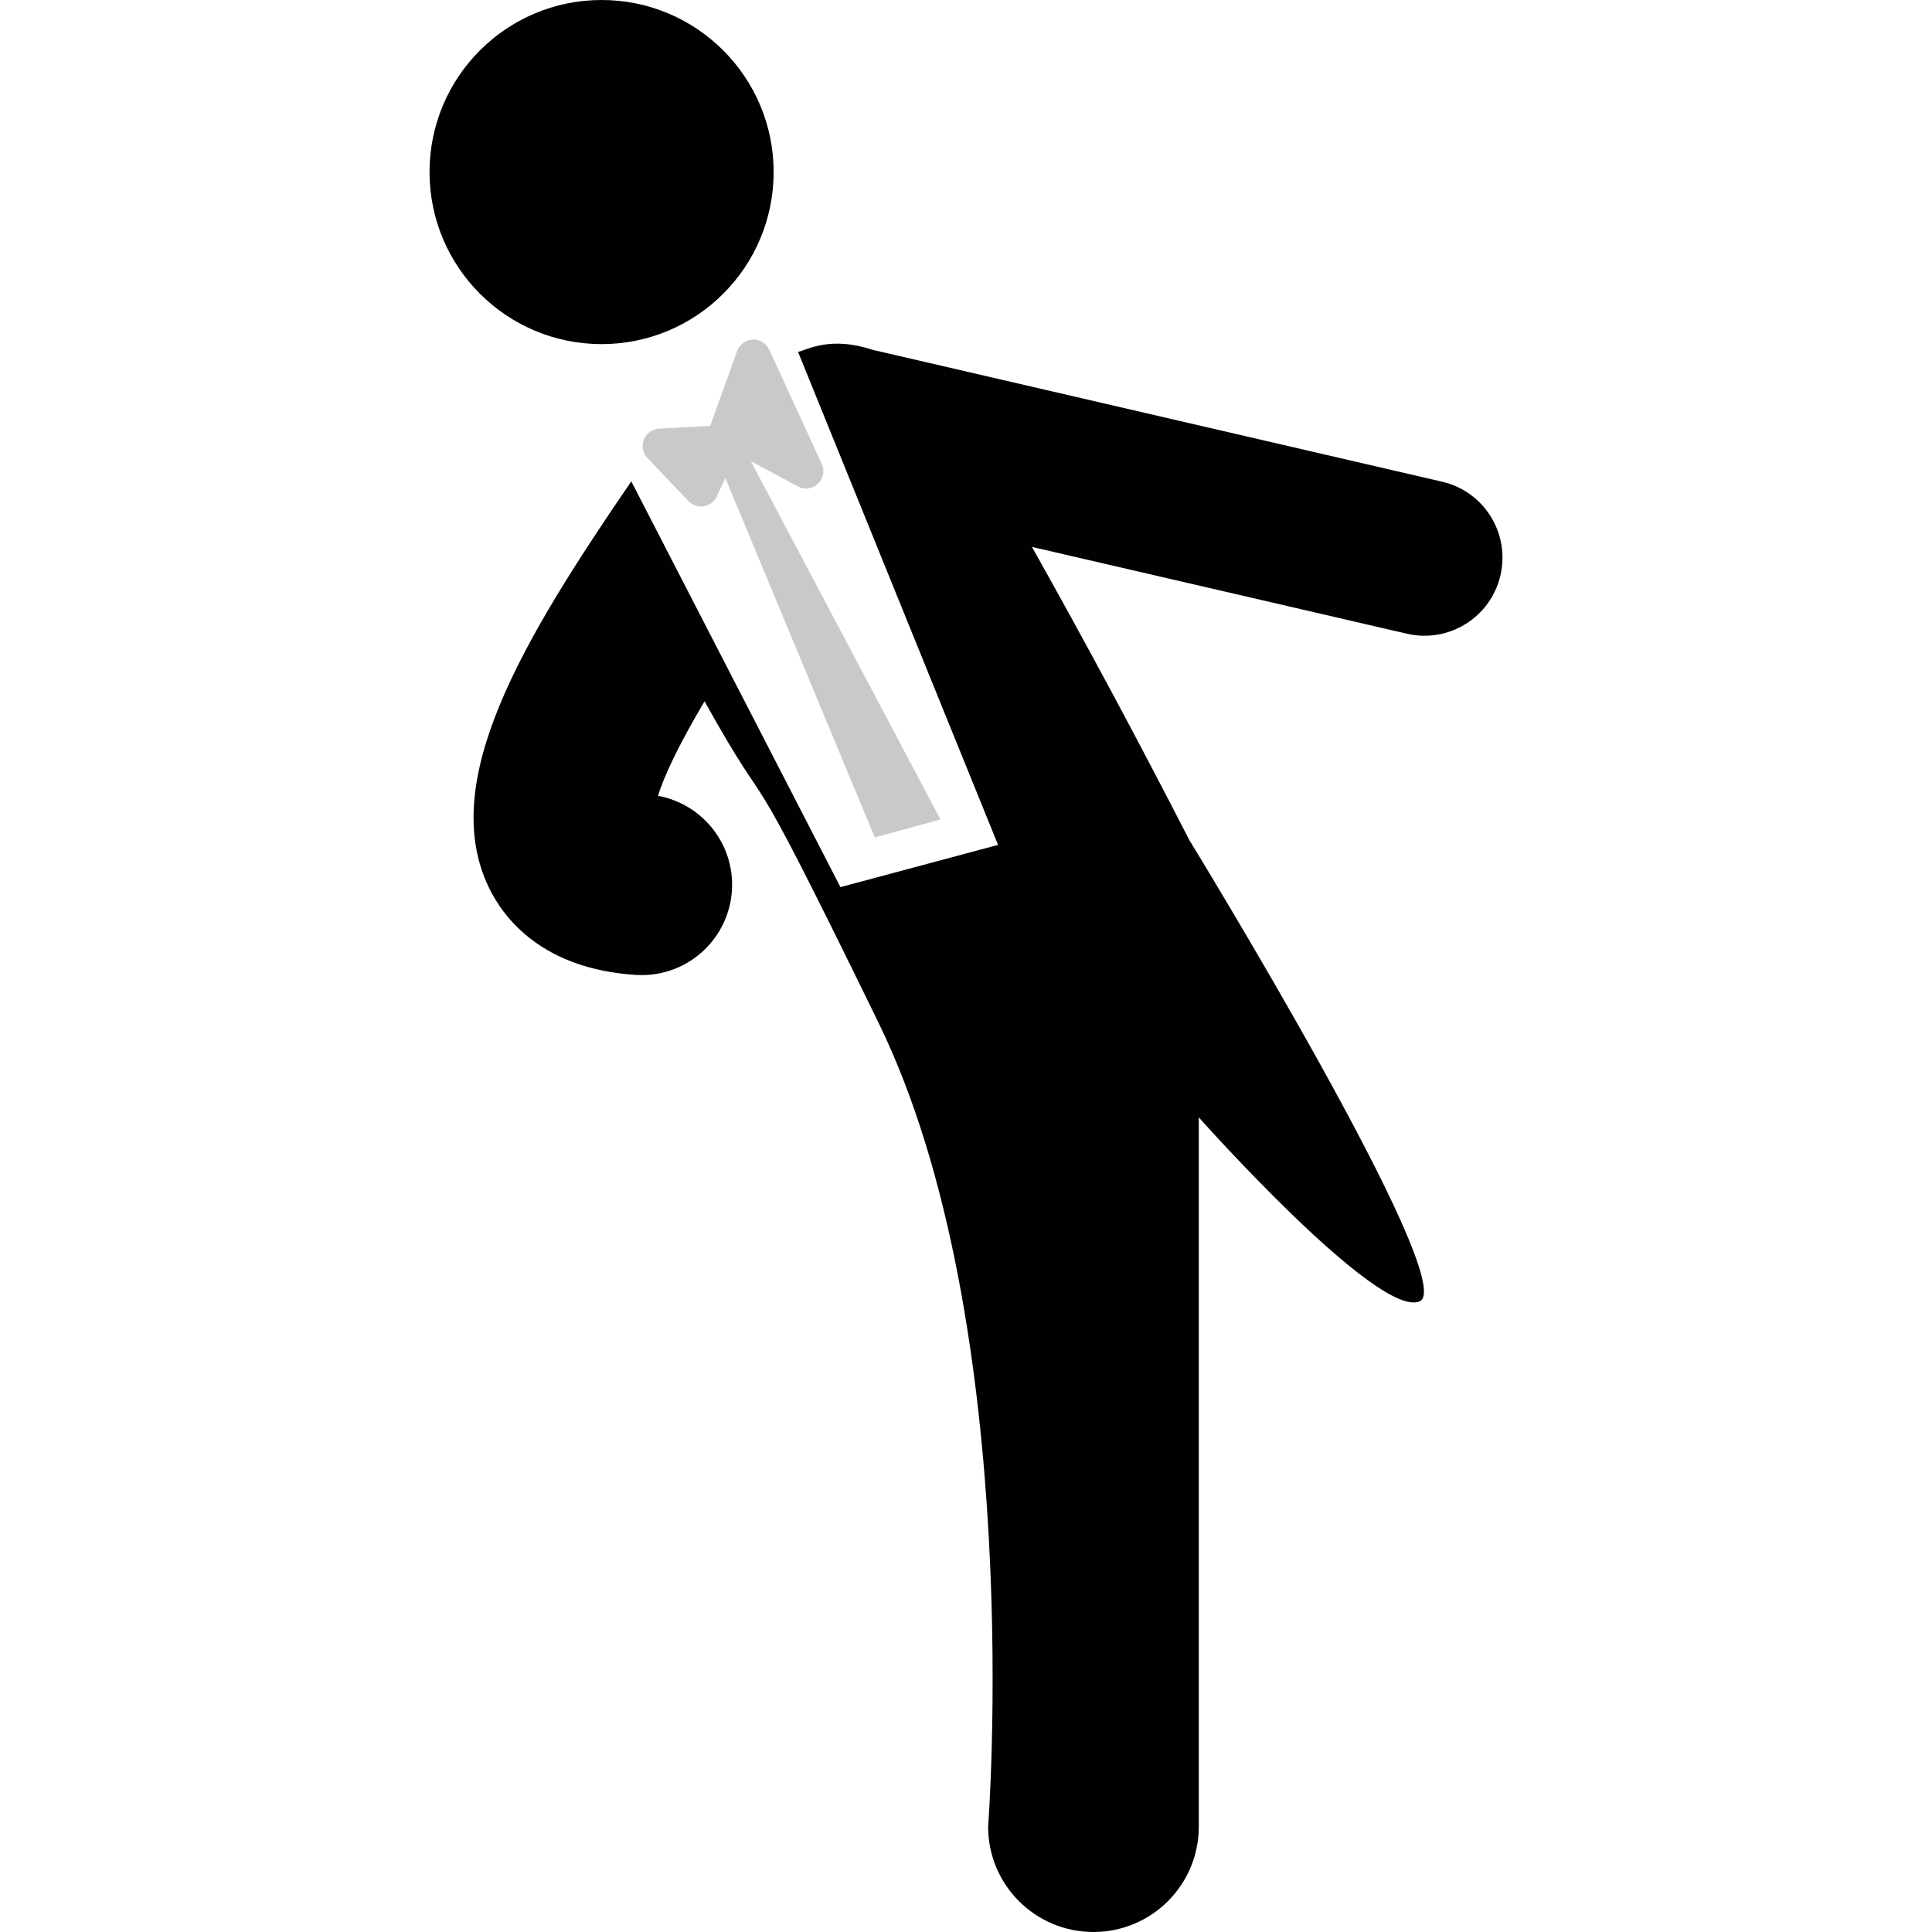 <?xml version="1.0" encoding="iso-8859-1"?>
<!-- Uploaded to: SVG Repo, www.svgrepo.com, Generator: SVG Repo Mixer Tools -->
<svg height="800px" width="800px" version="1.1" id="Capa_1" xmlns="http://www.w3.org/2000/svg"
	xmlns:xlink="http://www.w3.org/1999/xlink" viewBox="0 0 54.236 54.236" xml:space="preserve">
	<g>
		<g>
			<circle style="fill:#010002;" cx="16.888" cy="4.83" r="4.83" />
			<path style="fill:#010002;" d="M40.485,13.523L24.49,9.819c-1.166-0.387-1.815-0.01-2.086,0.062l5.614,13.837l-4.425,1.186
			l-5.871-11.391c-3.07,4.483-5.443,8.437-3.99,11.419c0.408,0.839,1.487,2.271,4.126,2.437c0.054,0.002,0.107,0.004,0.16,0.004
			c1.329,0,2.444-1.035,2.529-2.379c0.081-1.295-0.828-2.426-2.076-2.653c0.164-0.532,0.545-1.365,1.307-2.654
			c2.172,3.892,0.728,0.502,4.885,9.025c4.156,8.523,3.076,22.567,3.076,22.567c0,1.634,1.322,2.957,2.957,2.957
			c1.632,0,2.957-1.323,2.957-2.957V31.367c0,0,5.042,5.672,6.201,5.164c1.158-0.509-6.463-12.942-6.463-12.942
			c-1.422-2.771-2.896-5.52-4.422-8.236l10.526,2.437c1.179,0.273,2.354-0.461,2.626-1.64
			C42.395,14.971,41.662,13.796,40.485,13.523z" />
			<path style="fill:#c9c9c9;" d="M22.625,13.716c0.135,0,0.268-0.058,0.361-0.162c0.132-0.145,0.163-0.354,0.083-0.531l-1.475-3.205
			c-0.082-0.179-0.273-0.302-0.464-0.283c-0.198,0.008-0.371,0.135-0.438,0.322l-0.757,2.1l-1.432,0.076
			c-0.19,0.009-0.357,0.129-0.428,0.307c-0.07,0.177-0.031,0.379,0.1,0.518l1.151,1.208c0.093,0.097,0.221,0.151,0.354,0.151
			c0.026,0,0.053-0.001,0.079-0.007c0.16-0.027,0.296-0.13,0.364-0.276l0.239-0.514l4.196,10.088l1.844-0.504l-5.324-10.057
			l1.39,0.743C22.518,13.707,22.572,13.716,22.625,13.716z" />
		</g>
	</g>
</svg>